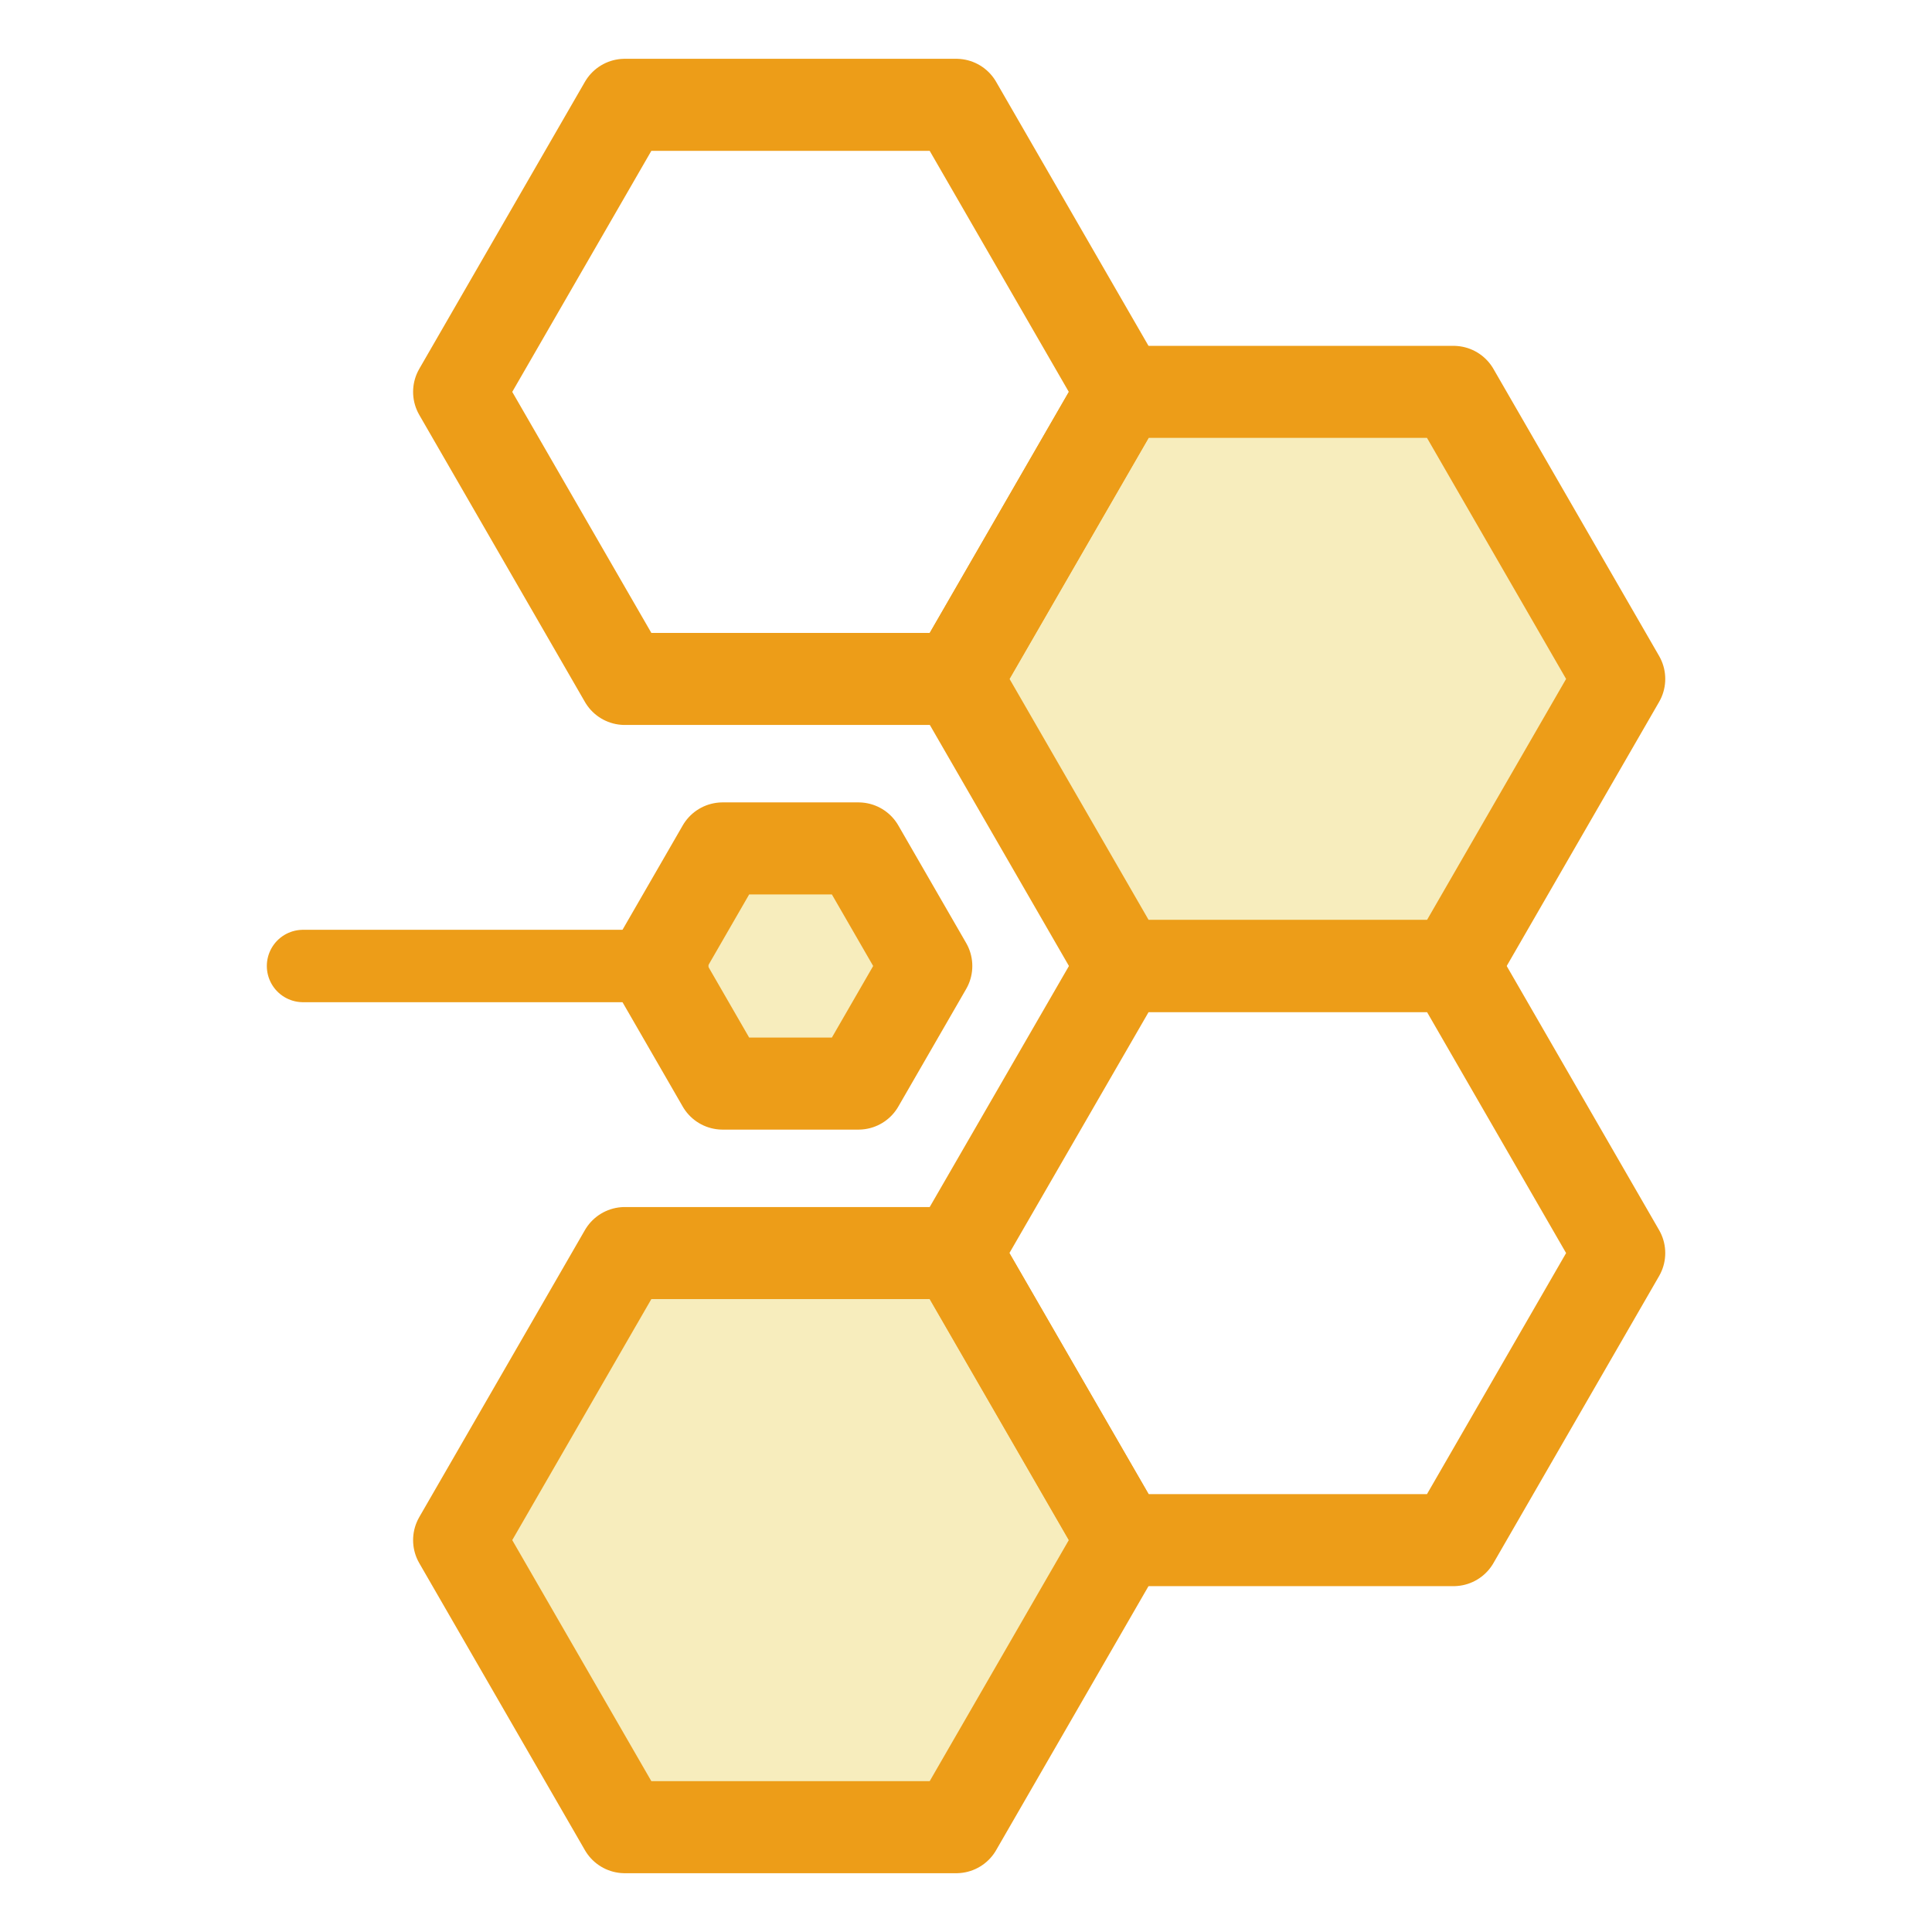<?xml version="1.0" encoding="UTF-8" standalone="no"?>
<svg
   xmlns:dc="http://purl.org/dc/elements/1.1/"
   xmlns:cc="http://creativecommons.org/ns#"
   xmlns:rdf="http://www.w3.org/1999/02/22-rdf-syntax-ns#"
   xmlns:svg="http://www.w3.org/2000/svg"
   xmlns="http://www.w3.org/2000/svg"
   xmlns:sodipodi="http://sodipodi.sourceforge.net/DTD/sodipodi-0.dtd"
   xmlns:inkscape="http://www.inkscape.org/namespaces/inkscape"
   width="48"
   height="48"
   viewBox="0 0 12.7 12.7"
   version="1.1"
   id="svg8"
   inkscape:version="1.0.2-2 (e86c870879, 2021-01-15)"
   sodipodi:docname="logo.svg">
  <defs
     id="defs2" />
  <sodipodi:namedview
     id="base"
     pagecolor="#ffffff"
     bordercolor="#666666"
     borderopacity="1.0"
     inkscape:pageopacity="0.0"
     inkscape:pageshadow="2"
     inkscape:zoom="7.9195959"
     inkscape:cx="22.326308"
     inkscape:cy="23.584016"
     inkscape:document-units="mm"
     inkscape:current-layer="layer1"
     inkscape:document-rotation="0"
     showgrid="false"
     units="px"
     inkscape:window-width="1920"
     inkscape:window-height="1017"
     inkscape:window-x="-8"
     inkscape:window-y="-8"
     inkscape:window-maximized="1"
     inkscape:showpageshadow="false"
     showborder="true"
     inkscape:pagecheckerboard="true"
     scale-x="1" />
  <g
     inkscape:label="Capa 1"
     inkscape:groupmode="layer"
     id="layer1">
    <path
       sodipodi:type="star"
       style="fill:#f1dc7d;fill-opacity:0.5;stroke:#ed9d18;stroke-width:0.605;stroke-linecap:square;stroke-linejoin:round;stroke-miterlimit:4;stroke-dasharray:none;stroke-opacity:1"
       id="path835-7"
       sodipodi:sides="6"
       sodipodi:cx="8.465078"
       sodipodi:cy="4.463017"
       sodipodi:r1="2.1789007"
       sodipodi:r2="1.8869832"
       sodipodi:arg1="1.0471976"
       sodipodi:arg2="1.5707963"
       inkscape:flatsided="true"
       inkscape:rounded="0"
       inkscape:randomized="0"
       d="m 9.555,6.35 -2.179,-1e-7 -1.089,-1.887 1.089,-1.887 2.179,10e-8 1.089,1.887 z" />
    <path
       sodipodi:type="star"
       style="fill:#f1dc7d;fill-opacity:0.5;stroke:#ed9d18;stroke-width:0.605;stroke-linecap:square;stroke-linejoin:round;stroke-miterlimit:4;stroke-dasharray:none;stroke-opacity:1"
       id="path835-4"
       sodipodi:sides="6"
       sodipodi:cx="5.1967264"
       sodipodi:cy="6.3499999"
       sodipodi:r1="0.89279252"
       sodipodi:r2="0.7731809"
       sodipodi:arg1="1.0471976"
       sodipodi:arg2="1.5707963"
       inkscape:flatsided="true"
       inkscape:rounded="0"
       inkscape:randomized="0"
       d="m 5.643,7.123 -0.893,0 -0.446,-0.773 0.446,-0.773 0.893,0 0.446,0.773 z" />
    <path
       sodipodi:type="star"
       style="fill:none;fill-opacity:1;stroke:#ed9d18;stroke-width:0.605;stroke-linecap:square;stroke-linejoin:round;stroke-miterlimit:4;stroke-dasharray:none;stroke-opacity:1"
       id="path835-0"
       sodipodi:sides="6"
       sodipodi:cx="5.1967264"
       sodipodi:cy="2.5760331"
       sodipodi:r1="2.1789007"
       sodipodi:r2="1.8869832"
       sodipodi:arg1="1.0471976"
       sodipodi:arg2="1.5707963"
       inkscape:flatsided="true"
       inkscape:rounded="0"
       inkscape:randomized="0"
       d="m 6.286,4.463 -2.179,-1e-7 -1.089,-1.887 1.089,-1.887 2.179,10e-8 1.089,1.887 z" />
    <path
       sodipodi:type="star"
       style="fill:none;fill-opacity:1;stroke:#ed9d18;stroke-width:0.605;stroke-linecap:square;stroke-linejoin:round;stroke-miterlimit:4;stroke-dasharray:none;stroke-opacity:1"
       id="path835-7-8"
       sodipodi:sides="6"
       sodipodi:cx="8.465077"
       sodipodi:cy="8.2369833"
       sodipodi:r1="2.1789007"
       sodipodi:r2="1.8869832"
       sodipodi:arg1="1.0471976"
       sodipodi:arg2="1.5707963"
       inkscape:flatsided="true"
       inkscape:rounded="0"
       inkscape:randomized="0"
       d="m 9.555,10.124 -2.179,0 L 6.286,8.237 7.376,6.35 9.555,6.35 10.644,8.237 Z" />
    <path
       sodipodi:type="star"
       style="fill:#f1dc7d;fill-opacity:0.5;stroke:#ed9d18;stroke-width:0.605;stroke-linecap:square;stroke-linejoin:round;stroke-miterlimit:4;stroke-dasharray:none;stroke-opacity:1"
       id="path835-7-8-4"
       sodipodi:sides="6"
       sodipodi:cx="5.196726"
       sodipodi:cy="10.123967"
       sodipodi:r1="2.1789007"
       sodipodi:r2="1.8869832"
       sodipodi:arg1="1.0471976"
       sodipodi:arg2="1.5707963"
       inkscape:flatsided="true"
       inkscape:rounded="0"
       inkscape:randomized="0"
       d="m 6.286,12.011 -2.179,-1e-6 -1.089,-1.887 1.089,-1.887 2.179,1e-7 1.089,1.887 z" />
    <path
       style="fill:none;stroke:#ed9d18;stroke-width:0.476;stroke-linecap:round;stroke-linejoin:miter;stroke-miterlimit:4;stroke-dasharray:none;stroke-opacity:1"
       d="M 4.419,6.35 H 1.992"
       id="path1031" />
  </g>
</svg>
